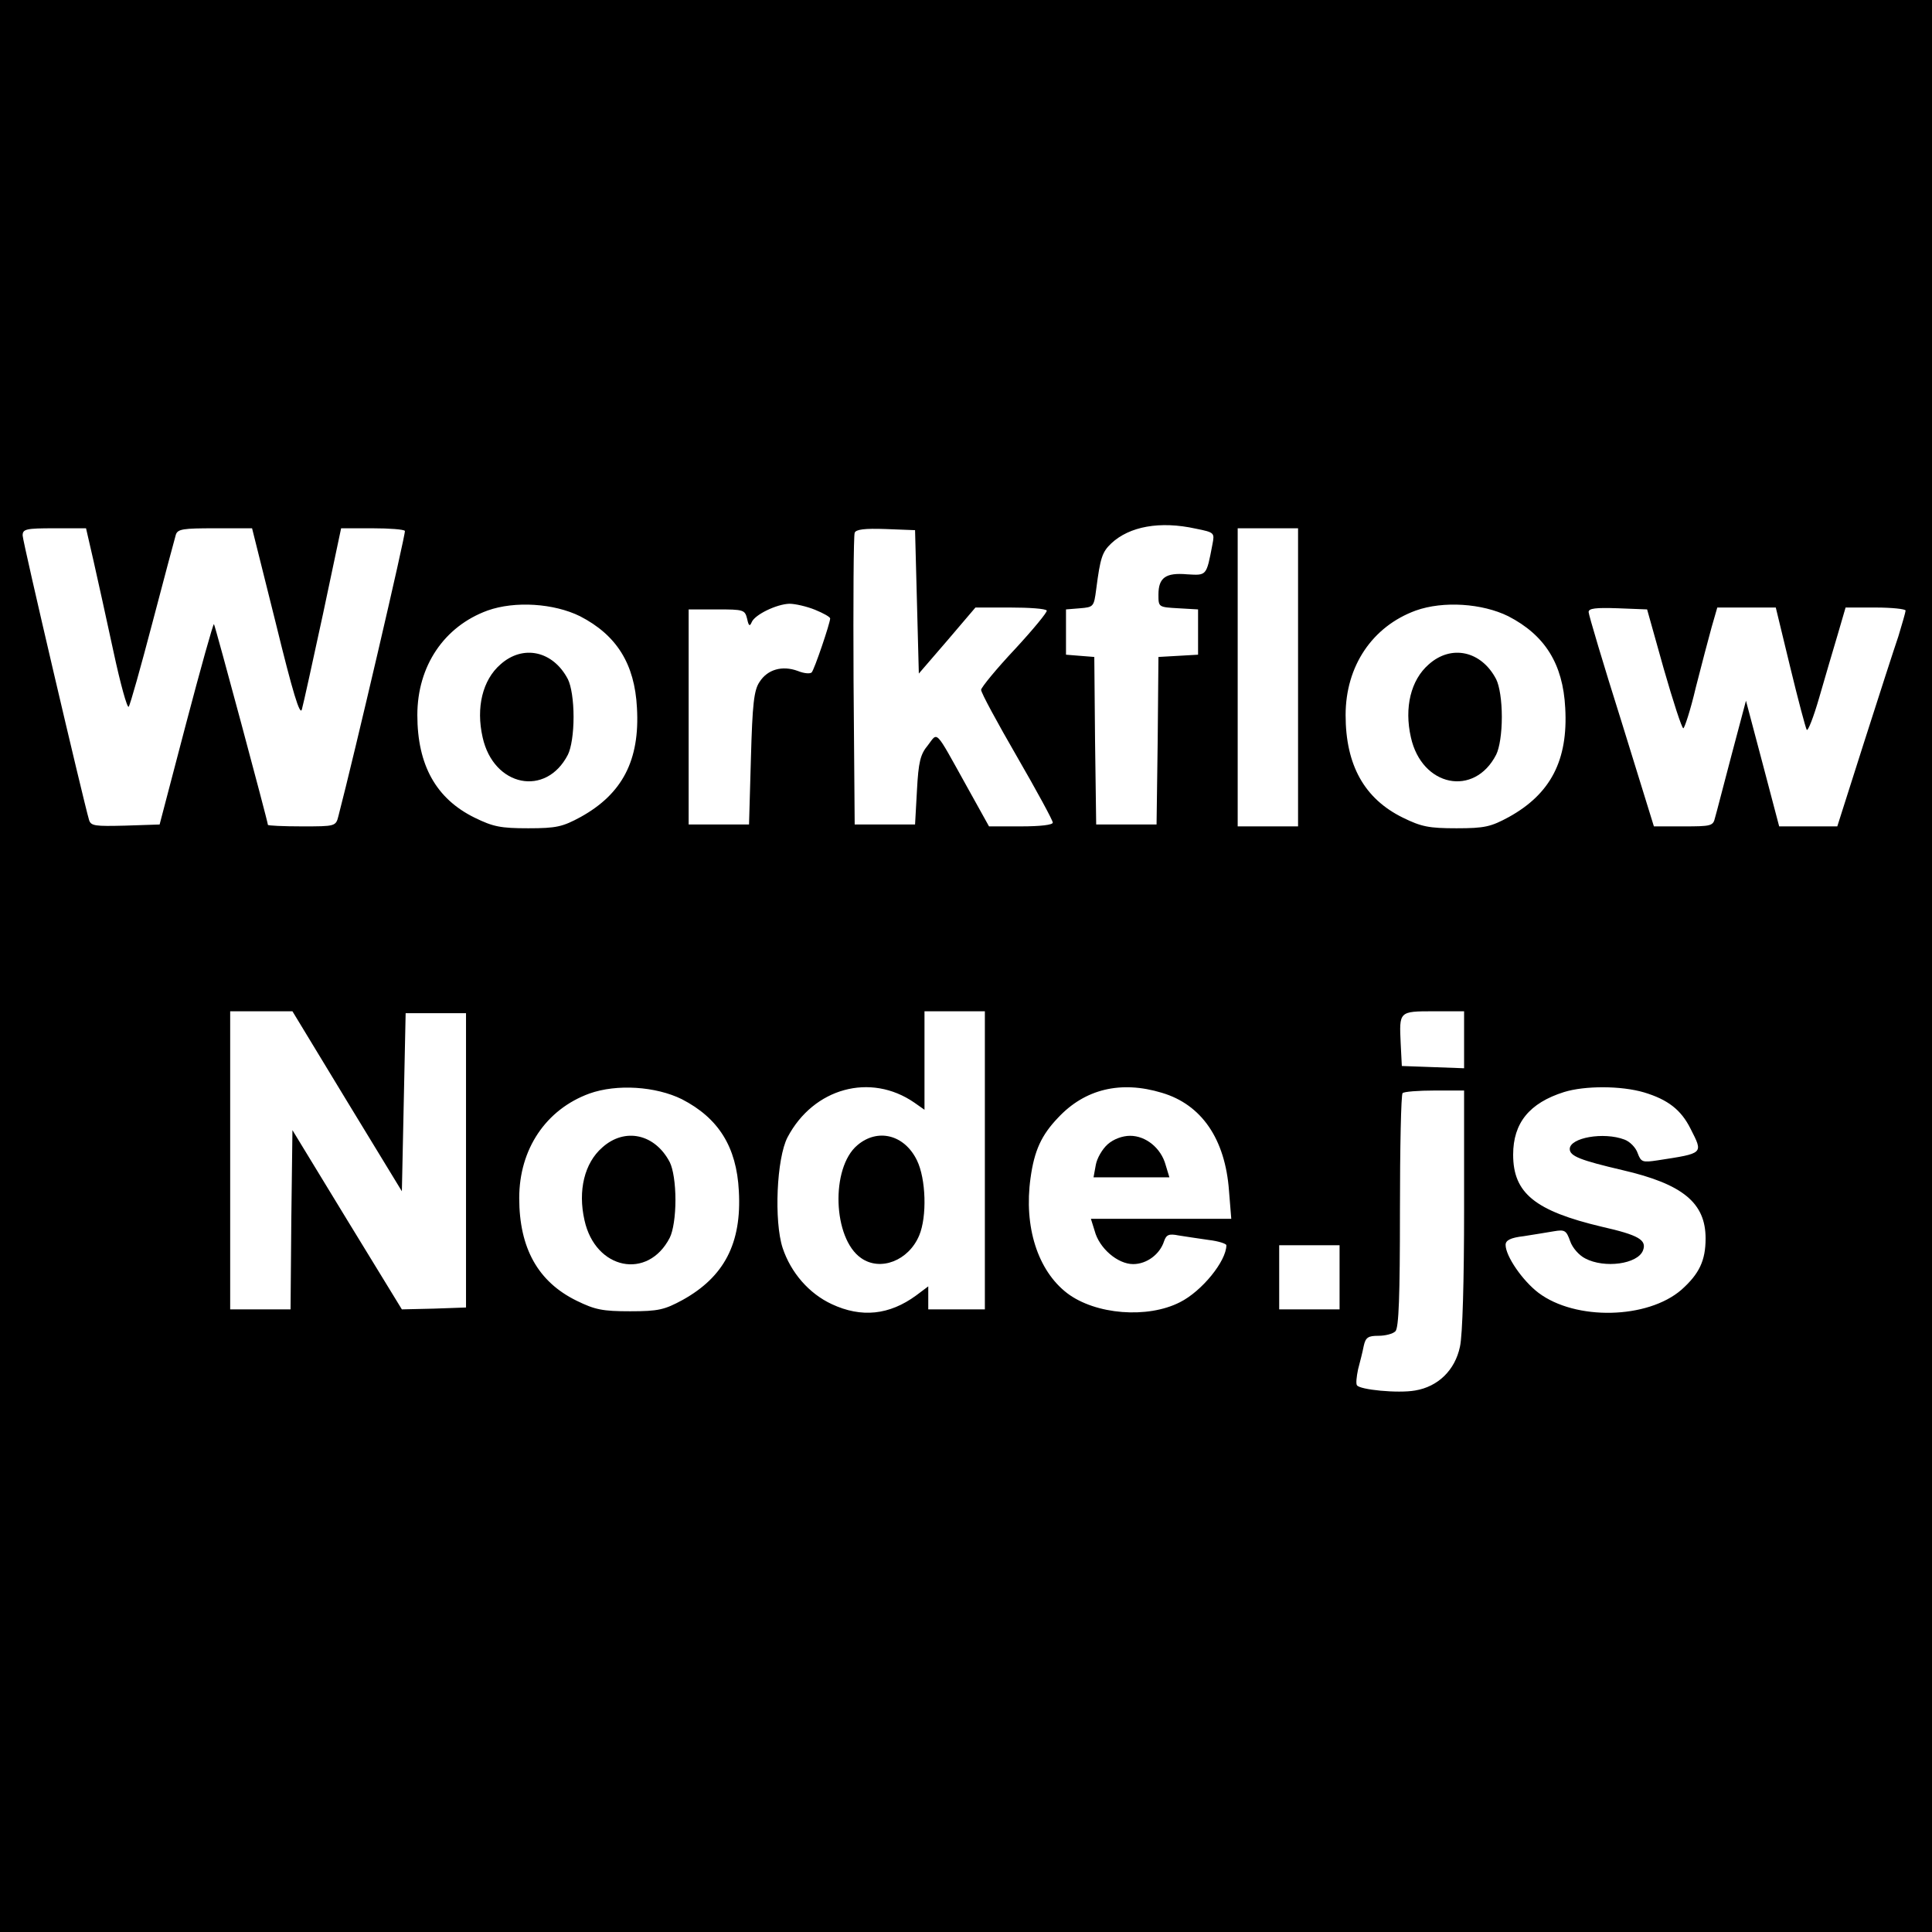 <?xml version="1.0" standalone="no"?>
<!DOCTYPE svg PUBLIC "-//W3C//DTD SVG 20010904//EN"
 "http://www.w3.org/TR/2001/REC-SVG-20010904/DTD/svg10.dtd">
<svg version="1.0" xmlns="http://www.w3.org/2000/svg"
 width="512pt" height="512pt" viewBox="0 0 512 512"
 preserveAspectRatio="xMidYMid meet">
<g transform="translate(0,512) scale(0.1,-0.1)"
fill="#000000" stroke="none">
<path d="M0 2560 l0 -2560 2560 0 2560 0 0 2560 0 2560 -2560 0 -2560 0 0
-2560z m3169 1159 c50 -10 50 -11 44 -42 -16 -84 -15 -82 -67 -79 -57 5 -76
-9 -76 -54 0 -33 0 -33 53 -36 l52 -3 0 -60 0 -60 -52 -3 -53 -3 -2 -222 -3
-222 -80 0 -80 0 -3 222 -2 222 -38 3 -37 3 0 60 0 60 37 3 c36 3 37 4 43 50
11 85 16 99 40 122 48 45 129 60 224 39z m-2921 -86 c11 -49 35 -157 53 -241
18 -84 36 -149 40 -145 4 5 32 105 63 223 31 118 59 223 62 233 5 15 19 17
103 17 l99 0 63 -252 c45 -184 64 -246 69 -228 4 14 29 128 56 253 l48 227 83
0 c45 0 84 -3 86 -7 3 -6 -135 -598 -176 -755 -7 -28 -8 -28 -97 -28 -50 0
-90 2 -90 4 0 8 -140 529 -143 532 -2 2 -35 -116 -74 -264 l-70 -267 -91 -3
c-80 -2 -91 -1 -96 15 -15 51 -176 738 -176 754 0 17 9 19 84 19 l84 0 20 -87z
m2182 -108 l5 -190 75 87 75 88 92 0 c50 0 94 -3 97 -8 2 -4 -36 -50 -84 -102
-49 -52 -89 -101 -90 -108 0 -8 43 -87 95 -177 52 -90 95 -169 95 -175 0 -6
-32 -10 -85 -10 l-84 0 -60 108 c-85 153 -75 142 -102 107 -20 -24 -25 -44
-29 -120 l-5 -90 -80 0 -80 0 -3 380 c-1 209 0 386 3 393 3 9 26 12 82 10 l78
-3 5 -190z m1010 -200 l0 -395 -80 0 -80 0 0 395 0 395 80 0 80 0 0 -395z
m-1903 162 c97 -50 145 -126 151 -243 8 -139 -39 -228 -149 -289 -48 -26 -64
-30 -139 -30 -73 0 -93 4 -142 28 -102 50 -152 139 -152 272 0 130 71 235 186
277 73 26 176 19 245 -15z m623 17 c22 -9 40 -19 40 -23 0 -12 -42 -136 -49
-143 -4 -4 -20 -3 -37 4 -41 15 -80 4 -101 -29 -15 -22 -19 -58 -23 -203 l-5
-175 -80 0 -80 0 0 285 0 285 75 0 c71 0 74 -1 80 -25 4 -19 7 -21 12 -9 8 20
66 48 100 49 15 0 46 -7 68 -16z m1837 -17 c97 -50 145 -126 151 -243 8 -139
-39 -228 -149 -289 -48 -26 -64 -30 -139 -30 -73 0 -93 4 -142 28 -102 50
-152 139 -152 272 0 130 71 235 186 277 73 26 176 19 245 -15z m412 -139 c25
-87 48 -158 52 -158 3 0 19 48 33 108 15 59 34 131 42 160 l15 52 78 0 77 0
38 -157 c21 -87 41 -162 44 -167 3 -5 18 33 33 85 15 52 37 127 49 167 l21 72
79 0 c44 0 80 -4 80 -8 0 -4 -9 -35 -19 -68 -11 -32 -52 -159 -91 -281 l-71
-223 -77 0 -77 0 -44 167 -44 166 -38 -143 c-21 -79 -40 -154 -44 -167 -5 -22
-10 -23 -84 -23 l-78 0 -86 278 c-48 152 -87 283 -87 290 0 10 19 12 78 10
l77 -3 44 -157z m-3489 -1147 l145 -238 5 236 5 236 80 0 80 0 0 -390 0 -390
-85 -3 -85 -2 -145 237 -145 238 -3 -237 -2 -238 -80 0 -80 0 0 395 0 395 83
0 82 0 145 -239z m1690 -156 l0 -395 -75 0 -75 0 0 31 0 30 -32 -24 c-71 -52
-145 -60 -224 -23 -60 28 -108 83 -130 149 -23 71 -16 237 13 293 69 131 220
172 336 92 l27 -19 0 130 0 131 80 0 80 0 0 -395z m1270 320 l0 -76 -82 3 -83
3 -3 59 c-4 86 -5 86 88 86 l80 0 0 -75z m-2073 -158 c97 -50 145 -126 151
-243 8 -139 -39 -228 -149 -289 -48 -26 -64 -30 -139 -30 -73 0 -93 4 -142 28
-102 50 -152 139 -152 272 0 130 71 235 186 277 73 26 176 19 245 -15z m1272
17 c105 -31 168 -122 178 -260 l6 -74 -186 0 -186 0 10 -32 c12 -46 61 -88
102 -88 36 0 71 26 82 61 6 17 13 20 38 15 18 -3 53 -8 80 -12 26 -3 47 -10
47 -14 0 -42 -65 -122 -123 -151 -86 -44 -224 -33 -299 24 -78 60 -115 176
-97 305 10 73 29 114 73 160 71 76 166 99 275 66z m1278 1 c63 -19 98 -46 123
-96 34 -67 36 -65 -87 -84 -40 -6 -44 -5 -53 19 -5 15 -21 31 -35 36 -55 21
-145 5 -145 -25 0 -19 29 -30 140 -56 160 -37 220 -87 220 -181 0 -59 -17 -94
-64 -136 -90 -78 -281 -82 -379 -8 -42 32 -87 97 -87 127 0 12 13 19 48 23 26
4 62 10 80 13 29 5 33 2 43 -26 6 -18 24 -38 40 -46 51 -27 139 -15 153 21 11
28 -12 41 -109 63 -177 42 -235 89 -235 191 0 84 43 137 135 166 55 17 151 17
212 -1z m-477 -310 c0 -186 -4 -334 -11 -364 -13 -62 -58 -106 -119 -116 -45
-8 -147 2 -154 14 -3 4 -1 23 3 42 5 19 12 46 15 62 5 23 12 27 39 27 18 0 38
5 45 12 9 9 12 93 12 318 0 169 3 310 7 313 3 4 42 7 85 7 l78 0 0 -315z
m-330 -180 l0 -85 -80 0 -80 0 0 85 0 85 80 0 80 0 0 -85z"/>
<path d="M1326 3359 c-47 -41 -65 -114 -47 -193 29 -131 168 -159 226 -46 9
18 15 57 15 100 0 43 -6 82 -15 100 -39 75 -119 93 -179 39z"/>
<path d="M3786 3359 c-47 -41 -65 -114 -47 -193 29 -131 168 -159 226 -46 9
18 15 57 15 100 0 43 -6 82 -15 100 -39 75 -119 93 -179 39z"/>
<path d="M2272 2085 c-71 -60 -65 -247 10 -299 51 -36 126 -7 154 60 21 50 18
150 -6 199 -33 68 -104 86 -158 40z"/>
<path d="M1596 2079 c-47 -41 -65 -114 -47 -193 29 -131 168 -159 226 -46 9
18 15 57 15 100 0 43 -6 82 -15 100 -39 75 -119 93 -179 39z"/>
<path d="M2936 2088 c-15 -13 -29 -38 -32 -55 l-6 -33 100 0 101 0 -10 33
c-12 44 -52 77 -94 77 -21 0 -44 -9 -59 -22z"/>
</g>
</svg>
